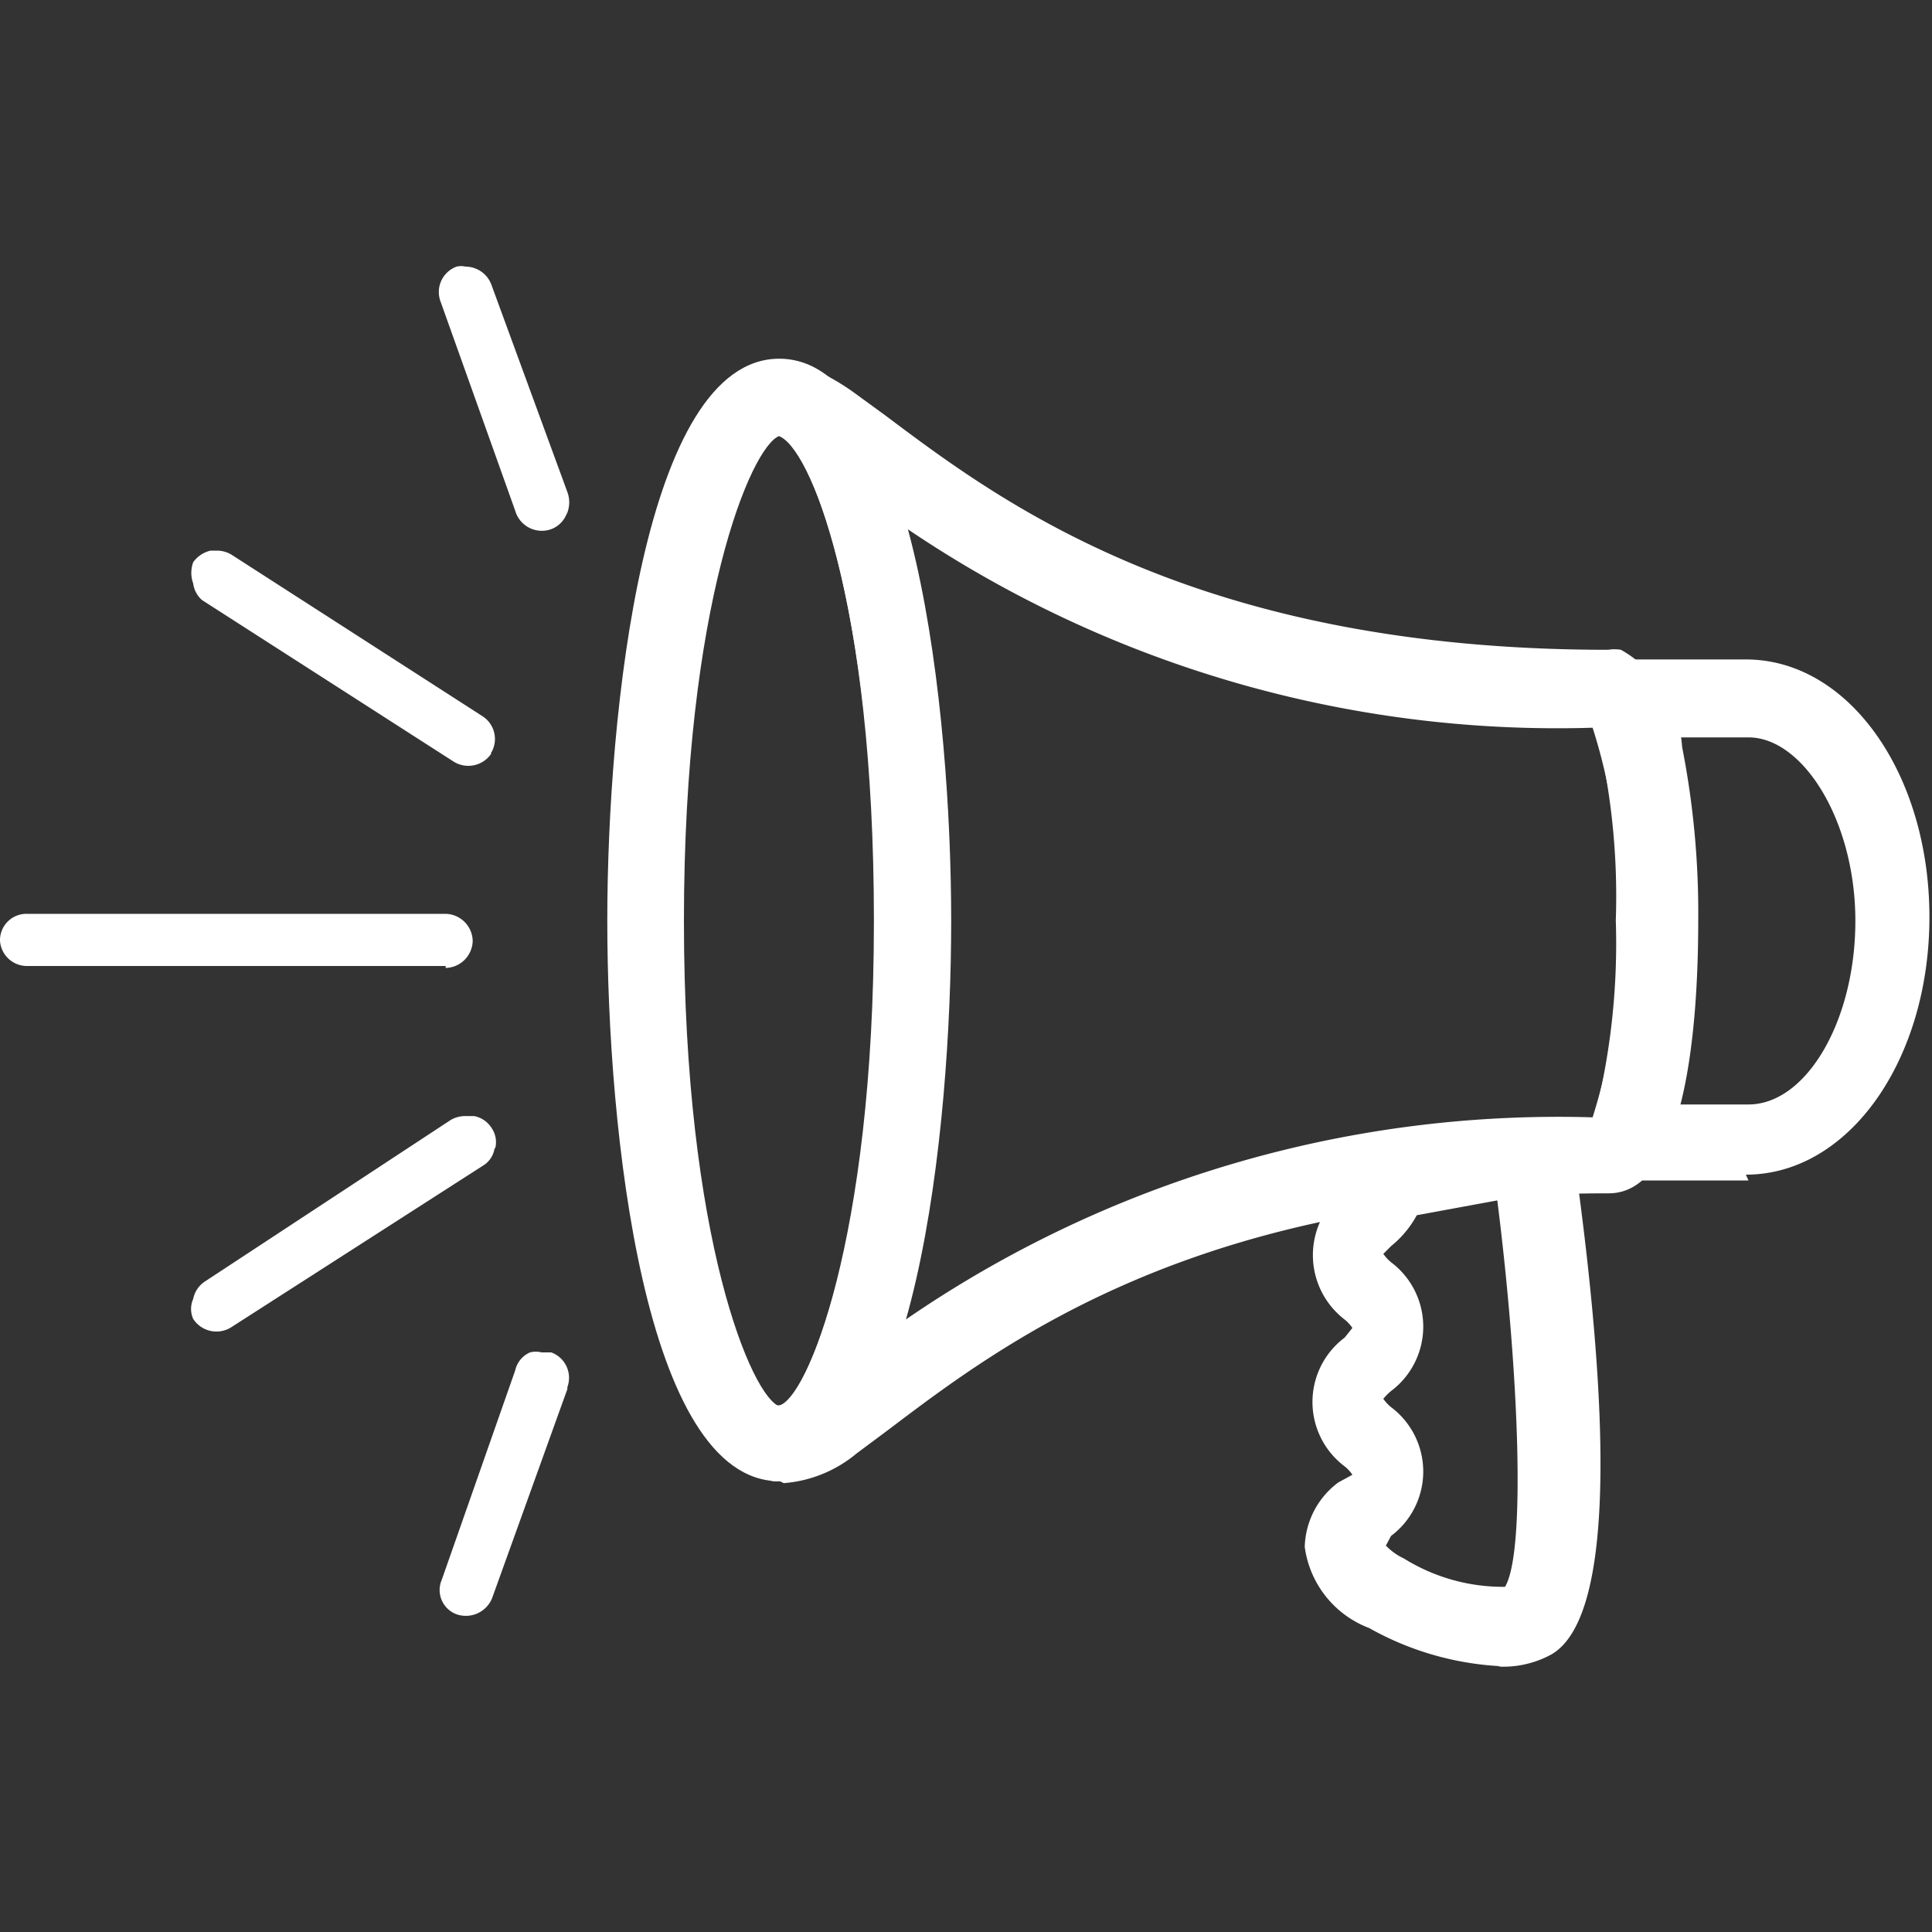 <svg id="Layer_1" data-name="Layer 1" xmlns="http://www.w3.org/2000/svg" viewBox="0 0 30 30" fill="#fff"><rect x="0" y="0" width="30" height="30" fill="#333333" stroke="none"/><path d="M12.1,6.77c-0.43.16-1.48,2.59-1.48,7.53s1.06,7.41,1.49,7.54c0.4-.12,1.46-2.55,1.46-7.54s-1-7.37-1.48-7.53M12.1,23C10,23,9.43,17.54,9.43,14.3S10,5.57,12.1,5.57s2.67,5.49,2.67,8.73S14.21,23,12.1,23"/><path d="M24.93,11.26h0ZM14.06,8.16a24.54,24.54,0,0,1,.69,6.14,25.27,25.27,0,0,1-.7,6.2,17.88,17.88,0,0,1,10.68-3.15,8.75,8.75,0,0,0,.4-3,8.62,8.62,0,0,0-.4-3.05,18,18,0,0,1-10.66-3.1M12.11,23H12a0.6,0.6,0,0,1,.11-1.18c0.41-.12,1.48-2.55,1.48-7.53,0-4.3-.85-7.13-1.46-7.52a0.6,0.6,0,0,1,.58-1,3.53,3.53,0,0,1,.57.34l0.48,0.35c1.81,1.36,4.84,3.63,11.21,3.63a0.62,0.62,0,0,1,.2,0,1.88,1.88,0,0,1,.95,1.51,13.31,13.31,0,0,1,.25,2.7c0,1.58-.18,4.23-1.39,4.23-6.33,0-9.36,2.29-11.17,3.66l-0.51.38a2,2,0,0,1-1.13.46"/><path d="M26.08,17.15h1.07c0.9,0,1.66-1.3,1.66-2.85S28,11.45,27.15,11.45H26.08a15.32,15.32,0,0,1,.24,2.85,15.38,15.38,0,0,1-.24,2.84m-0.77.59h0Zm1.84,0.6H25.31a0.6,0.6,0,0,1-.6-0.6,0.62,0.62,0,0,1,0-.2,10.93,10.93,0,0,0,.38-3.24,10.89,10.89,0,0,0-.38-3.25,0.6,0.6,0,0,1,.56-0.8h1.84c1.6,0,2.85,1.78,2.85,4s-1.25,4-2.85,4"/><path d="M21.52,24a0.93,0.93,0,0,0,.28.2l0,0a2.91,2.91,0,0,0,1.57.44c0.33-.55.21-3.39-0.12-6L22,18.87a1.6,1.6,0,0,1-.4.48l-0.12.12a0.66,0.66,0,0,0,.12.13,1.25,1.25,0,0,1,0,2,0.91,0.91,0,0,0-.12.12,0.61,0.61,0,0,0,.12.13,1.25,1.25,0,0,1,0,2L21.52,24m1.74,1.87a4.65,4.65,0,0,1-2-.59,1.57,1.57,0,0,1-1-1.26,1.29,1.29,0,0,1,.52-1L21,22.9a0.58,0.58,0,0,0-.12-0.13,1.25,1.25,0,0,1,0-2L21,20.62a0.62,0.62,0,0,0-.12-0.13,1.26,1.26,0,0,1,0-2L21,18.33a0.6,0.6,0,0,1,.52-0.6l2.25-.3a0.6,0.6,0,0,1,.67.51c0.65,4.63.53,7.24-.35,7.75a1.56,1.56,0,0,1-.79.19"/><path d="M6.92,15H0.42A0.42,0.42,0,0,1,0,14.61a0.41,0.41,0,0,1,.42-0.42H6.92a0.43,0.43,0,0,1,.42.42,0.43,0.43,0,0,1-.42.42"/><path d="M8.79,8a0.41,0.41,0,0,1-.24.22A0.43,0.43,0,0,1,8,7.93L6.84,4.68a0.42,0.42,0,0,1,.25-0.54,0.32,0.32,0,0,1,.14,0,0.43,0.43,0,0,1,.4.28L8.81,7.64a0.46,0.46,0,0,1,0,.32"/><path d="M8.81,21.57L7.64,24.82a0.44,0.44,0,0,1-.54.25,0.4,0.4,0,0,1-.24-0.22,0.4,0.4,0,0,1,0-.32L8,21.28A0.4,0.4,0,0,1,8.23,21a0.37,0.37,0,0,1,.18,0l0.15,0a0.42,0.42,0,0,1,.25.54"/><path d="M7.63,11.7a0.43,0.43,0,0,1-.58.13L3.14,9.32A0.41,0.41,0,0,1,3,9.06,0.48,0.48,0,0,1,3,8.73a0.46,0.46,0,0,1,.27-0.18H3.37a0.44,0.44,0,0,1,.22.06l3.9,2.51a0.42,0.42,0,0,1,.13.58"/><path d="M7.68,17.83a0.38,0.38,0,0,1-.18.27L3.59,20.61A0.43,0.43,0,0,1,3,20.48,0.38,0.38,0,0,1,3,20.17a0.42,0.42,0,0,1,.18-0.27L7,17.39a0.45,0.45,0,0,1,.23-0.06H7.36a0.41,0.41,0,0,1,.27.18,0.39,0.39,0,0,1,.06.32"/></svg>
